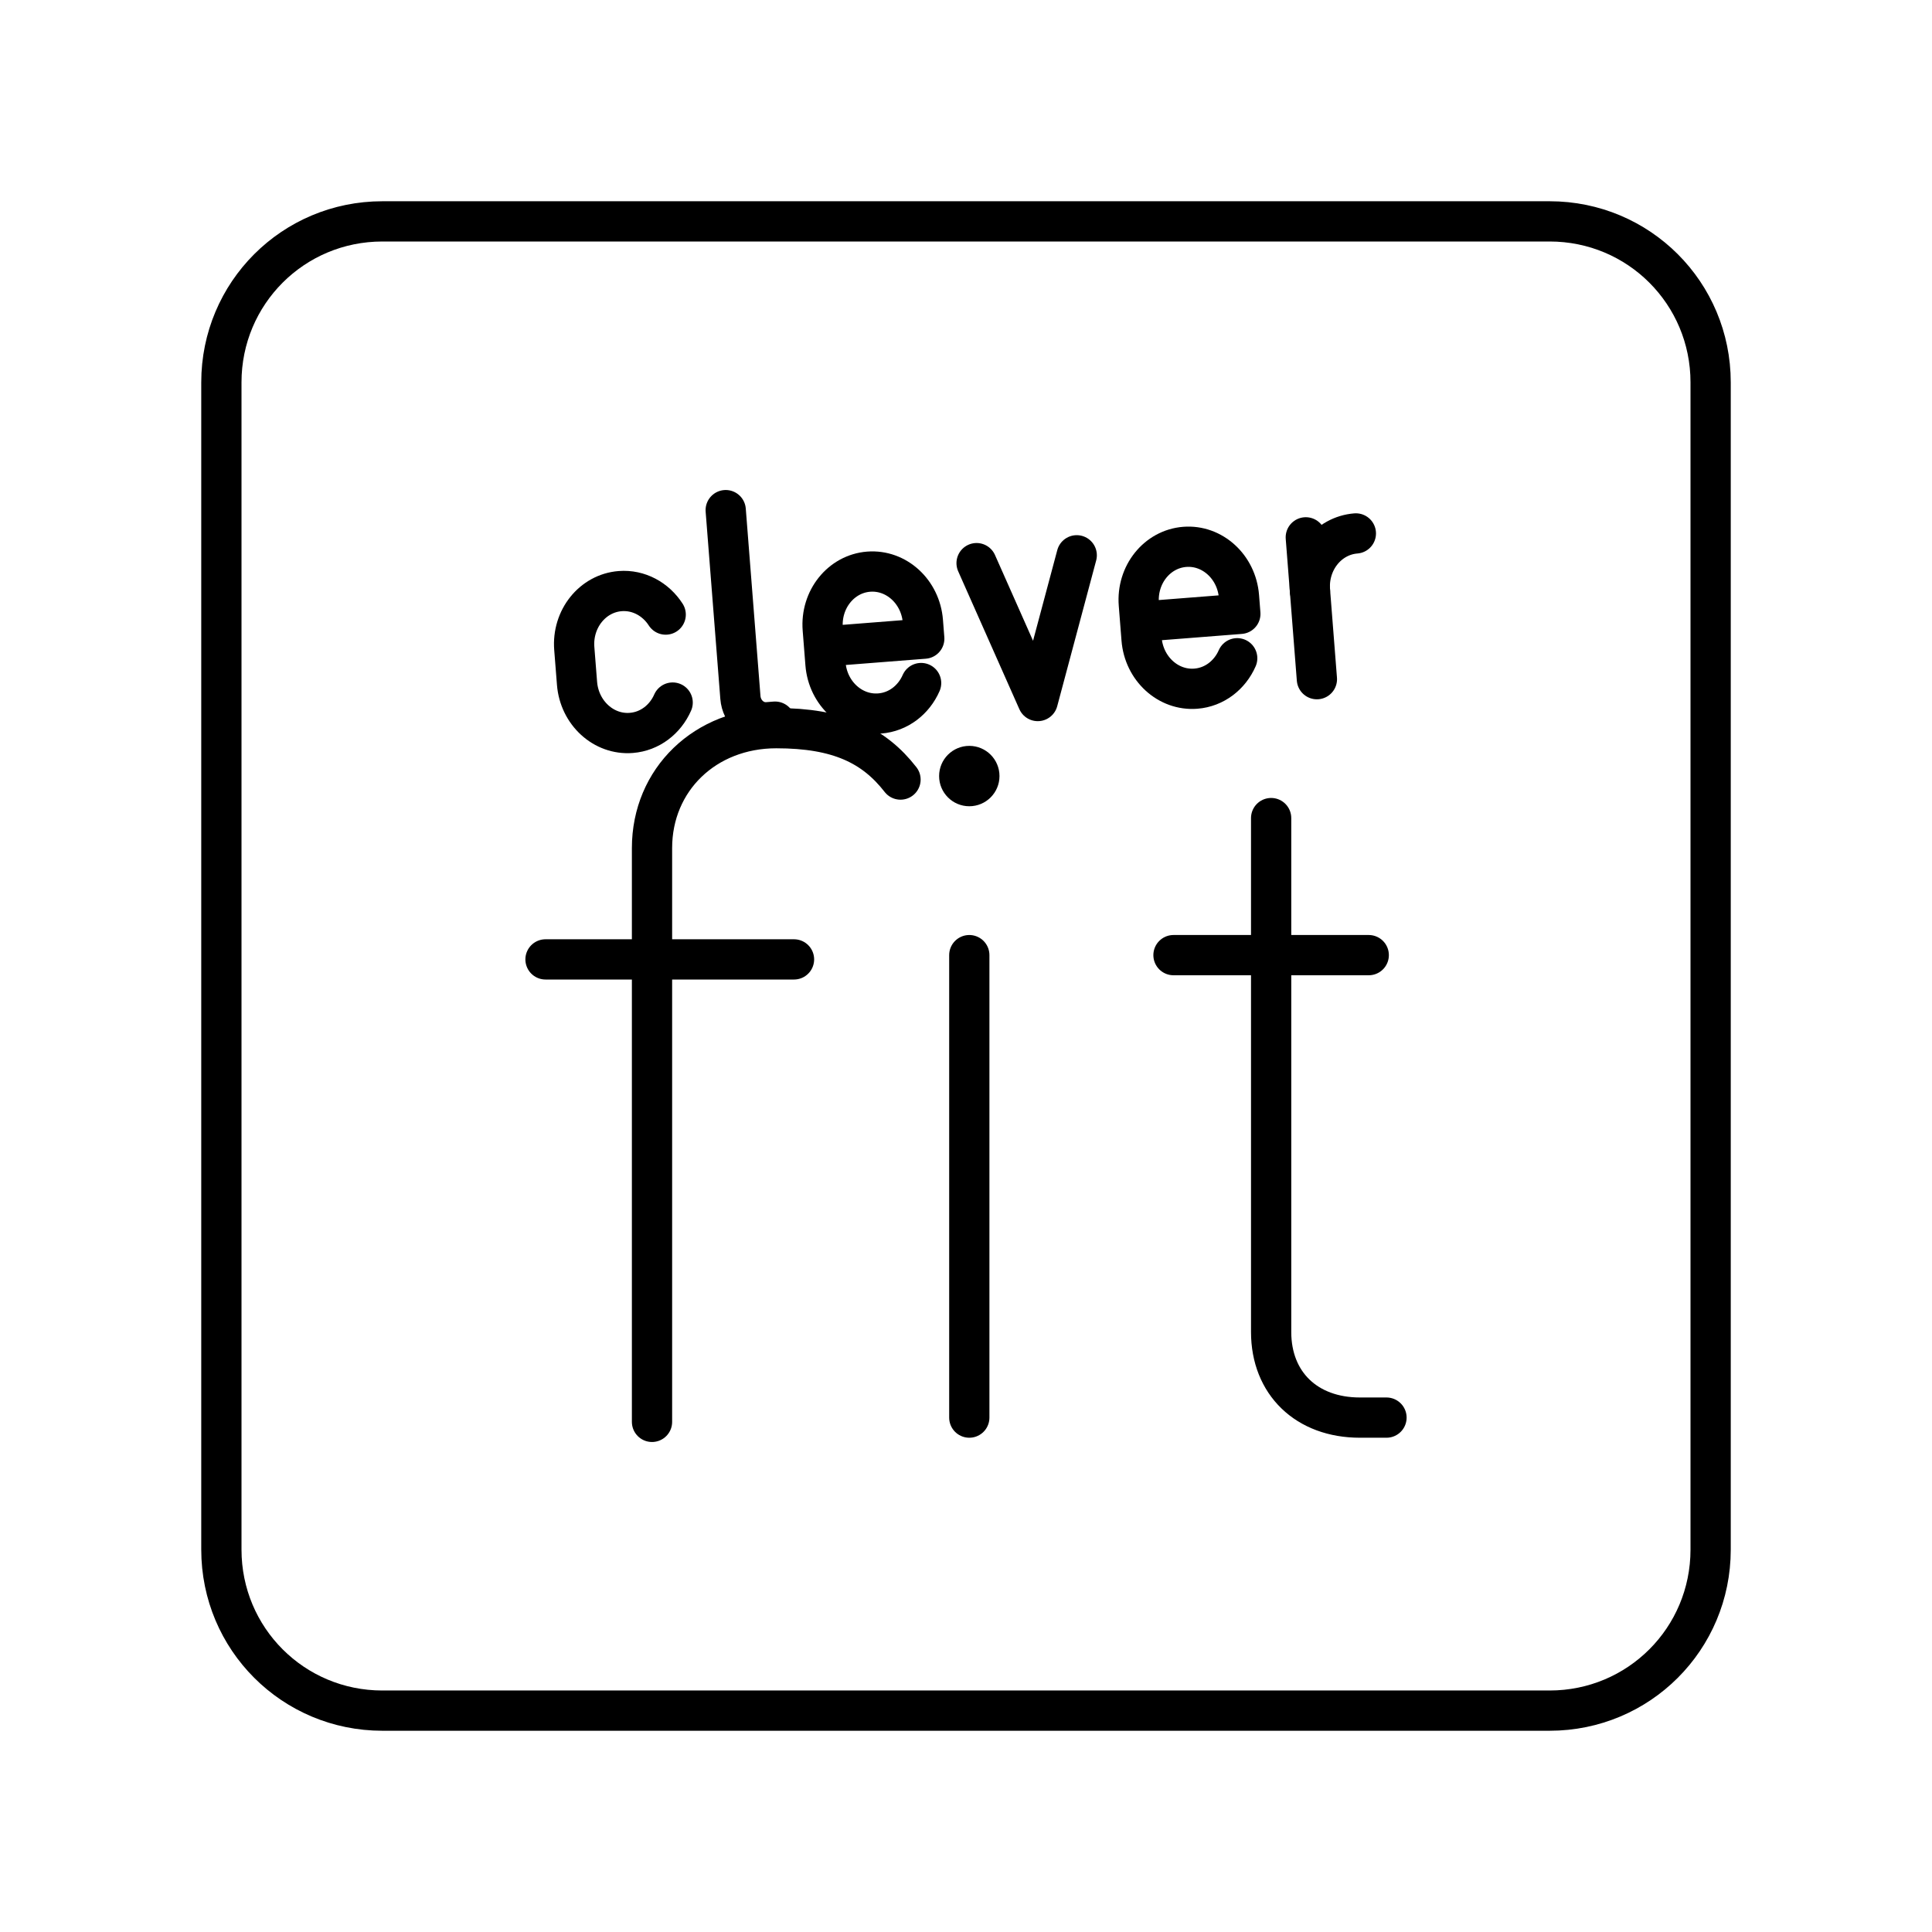 <?xml version="1.0" encoding="UTF-8"?><svg id="b" xmlns="http://www.w3.org/2000/svg" viewBox="0 0 48 48"><defs><style>.q{fill:none;stroke:#000;stroke-linecap:round;stroke-linejoin:round;}.r{fill:#000;stroke-width:0px;}</style></defs><path id="c" class="q" d="M9.5,5.5h29c2.216,0,4,1.784,4,4v29c0,2.216-1.784,4-4,4H9.5c-2.216,0-4-1.784-4-4V9.5c0-2.216,1.784-4,4-4Z"/><circle id="d" class="r" cx="24.082" cy="19.281" r=".75"/><path id="e" class="q" d="M24.082,23.73v11.49"/><path id="f" class="q" d="M31.581,20.325v12.767c0,1.277.882,2.128,2.205,2.128h.661"/><path id="g" class="q" d="M29.155,23.73h4.851"/><path id="h" class="q" d="M16.199,35.326v-14.256c0-1.702,1.323-2.979,3.087-2.979h0c1.544,0,2.425.426,3.087,1.277"/><path id="i" class="q" d="M13.553,23.836h6.174"/><path id="j" class="q" d="M26.751,13.796l-.968,3.621-1.52-3.426"/><path id="k" class="q" d="M32.546,14.68c-.058-.734.453-1.373,1.14-1.427h0"/><path id="l" class="q" d="M32.442,13.35l.276,3.524"/><path id="m" class="q" d="M18.03,12.674l.365,4.654c.029.367.331.643.674.616l.187-.015"/><path id="n" class="q" d="M16.712,17.455c-.183.417-.565.718-1.028.754h0c-.687.054-1.29-.498-1.348-1.232l-.068-.864c-.058-.734.453-1.373,1.14-1.427h0c.461-.036.885.201,1.131.583"/><path id="o" class="q" d="M22.885,16.97c-.183.418-.565.72-1.028.756h0c-.687.054-1.29-.498-1.348-1.232l-.068-.864c-.058-.734.453-1.373,1.14-1.427h0c.687-.054,1.29.498,1.348,1.232l.034.432-2.488.195"/><path id="p" class="q" d="M30.738,16.354c-.183.418-.565.72-1.028.756h0c-.687.054-1.29-.498-1.348-1.232l-.068-.864c-.058-.734.453-1.373,1.14-1.427h0c.687-.054,1.29.498,1.348,1.232l.034.432-2.488.195"/></svg>